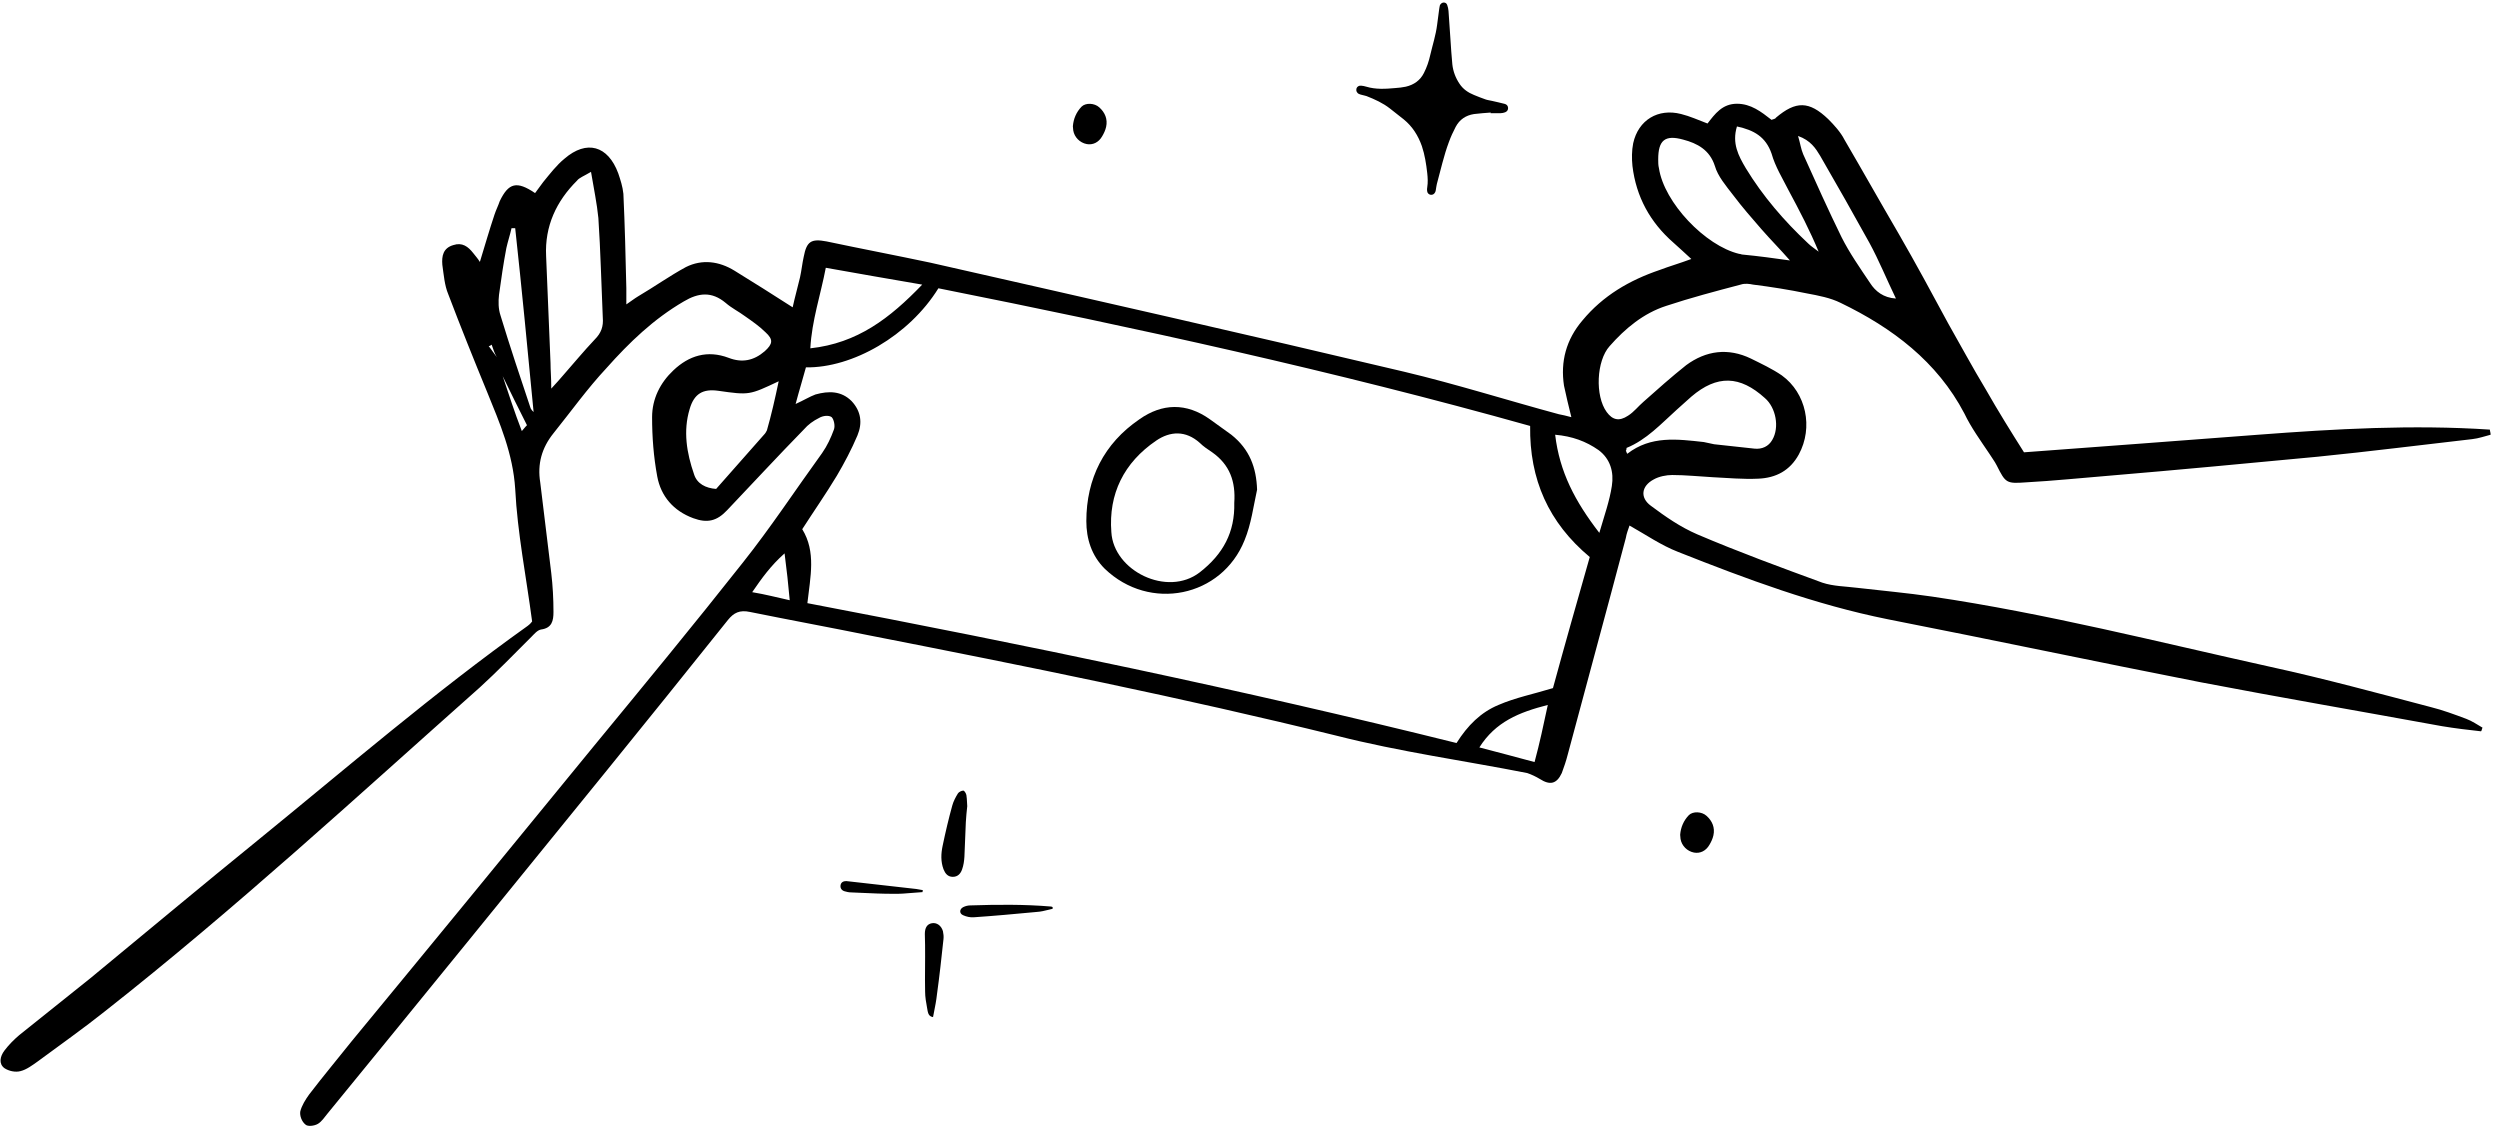 <svg width="247" height="112" viewBox="0 0 247 112" fill="none" xmlns="http://www.w3.org/2000/svg">
<g clip-path="url(#clip0_3_27)">
<g clip-path="url(#clip1_3_27)">
<path d="M52.574 61.401C51.993 56.988 51.12 52.647 50.902 48.306C50.684 44.833 49.375 41.794 48.139 38.756C46.83 35.572 45.521 32.317 44.285 29.061C43.921 28.193 43.848 27.18 43.703 26.167C43.63 25.299 43.776 24.503 44.794 24.213C45.666 23.924 46.248 24.358 46.757 25.009C46.975 25.299 47.193 25.516 47.411 25.878C47.921 24.213 48.357 22.694 48.866 21.175C49.011 20.741 49.23 20.307 49.375 19.872C50.248 18.064 51.047 17.847 52.865 19.077C53.156 18.715 53.374 18.353 53.665 17.991C54.32 17.196 54.974 16.327 55.774 15.676C57.955 13.795 60.064 14.374 61.082 17.123C61.3 17.774 61.519 18.425 61.591 19.149C61.737 22.26 61.809 25.371 61.882 28.482C61.882 28.916 61.882 29.423 61.882 30.074C62.318 29.784 62.682 29.495 63.046 29.278C64.645 28.337 66.172 27.252 67.772 26.384C69.372 25.588 71.044 25.805 72.572 26.746C74.462 27.903 76.28 29.061 78.316 30.363C78.534 29.35 78.825 28.337 79.043 27.397C79.189 26.746 79.261 26.022 79.407 25.371C79.698 23.852 80.134 23.562 81.661 23.852C85.079 24.575 88.496 25.226 91.914 25.95C107.548 29.495 123.182 33.04 138.743 36.73C143.906 37.96 148.924 39.552 154.014 40.926C154.378 40.999 154.741 41.071 155.25 41.216C154.959 40.058 154.741 39.117 154.523 38.105C154.159 35.717 154.741 33.547 156.341 31.666C158.377 29.206 160.995 27.686 163.976 26.673C164.921 26.312 165.939 26.022 167.103 25.588C166.376 24.937 165.867 24.43 165.358 23.996C163.031 21.971 161.649 19.438 161.286 16.4C161.213 15.676 161.213 14.88 161.358 14.157C161.867 11.842 163.831 10.684 166.085 11.263C166.957 11.48 167.757 11.842 168.703 12.203C169.43 11.263 170.157 10.25 171.611 10.25C172.993 10.25 174.011 11.046 175.029 11.842C175.174 11.769 175.393 11.769 175.465 11.625C177.429 9.961 178.738 9.961 180.628 11.769C181.21 12.348 181.864 13.072 182.228 13.795C184.046 16.906 185.791 20.017 187.609 23.128C189.281 26.022 190.881 28.988 192.481 31.955C193.717 34.125 194.881 36.296 196.19 38.466C197.426 40.637 198.735 42.735 199.971 44.688C207.824 44.11 215.459 43.531 223.095 42.952C230.73 42.373 238.365 41.939 246 42.446C246 42.59 246.073 42.735 246.073 42.952C245.491 43.097 244.91 43.314 244.255 43.386C239.165 43.965 234.075 44.616 228.985 45.123C222.077 45.774 215.241 46.425 208.333 47.004C205.643 47.221 202.879 47.51 200.189 47.655C198.226 47.799 198.153 47.727 197.28 45.991C197.062 45.557 196.771 45.195 196.553 44.833C195.68 43.531 194.735 42.228 194.081 40.854C191.39 35.717 186.955 32.389 181.864 29.929C180.846 29.423 179.683 29.206 178.519 28.988C176.774 28.627 174.956 28.337 173.211 28.12C172.848 28.048 172.411 27.976 171.975 28.12C169.503 28.771 167.03 29.423 164.631 30.218C162.376 30.942 160.558 32.461 159.031 34.198C157.722 35.645 157.577 39.117 158.741 40.709C159.322 41.505 159.977 41.65 160.849 41.071C161.431 40.709 161.867 40.13 162.376 39.696C163.758 38.466 165.14 37.236 166.594 36.079C168.557 34.632 170.739 34.342 172.993 35.428C174.011 35.934 175.102 36.441 176.047 37.092C178.447 38.828 179.174 42.228 177.72 44.905C176.847 46.497 175.465 47.221 173.72 47.293C172.193 47.365 170.739 47.221 169.212 47.148C167.903 47.076 166.521 46.931 165.212 46.931C164.631 46.931 163.903 47.076 163.394 47.365C162.158 48.017 162.013 49.174 163.104 49.97C164.558 51.055 166.012 52.068 167.685 52.791C171.757 54.528 175.902 56.047 180.046 57.567C181.137 57.928 182.301 57.928 183.464 58.073C185.937 58.362 188.409 58.58 190.881 58.941C202.152 60.605 213.205 63.427 224.331 65.887C229.639 67.044 234.947 68.491 240.183 69.866C241.346 70.155 242.51 70.59 243.673 71.024C244.255 71.241 244.764 71.602 245.273 71.892C245.2 72.037 245.2 72.181 245.128 72.254C243.819 72.109 242.583 71.964 241.274 71.747C233.348 70.3 225.349 68.925 217.423 67.406C207.097 65.38 196.844 63.21 186.518 61.184C179.319 59.737 172.557 57.205 165.794 54.528C164.122 53.877 162.667 52.864 160.995 51.923C160.849 52.357 160.704 52.719 160.631 53.153C158.741 60.316 156.777 67.478 154.887 74.569C154.741 75.148 154.523 75.799 154.305 76.377C153.796 77.463 153.141 77.607 152.123 76.956C151.76 76.739 151.323 76.522 150.887 76.377C144.634 75.148 138.307 74.279 132.054 72.688C116.783 68.925 101.367 65.814 85.879 62.776C81.952 61.98 78.025 61.256 74.099 60.461C73.081 60.244 72.499 60.533 71.917 61.256C67.918 66.249 63.918 71.241 59.919 76.16C50.757 87.447 41.594 98.734 32.359 110.02C32.068 110.382 31.777 110.816 31.414 111.033C31.05 111.25 30.396 111.322 30.178 111.105C29.814 110.816 29.596 110.237 29.669 109.803C29.814 109.224 30.178 108.645 30.541 108.139C31.923 106.33 33.377 104.594 34.759 102.857C42.758 93.163 50.757 83.395 58.683 73.701C63.627 67.696 68.572 61.691 73.371 55.613C76.135 52.14 78.607 48.378 81.225 44.761C81.734 44.037 82.097 43.241 82.388 42.446C82.534 42.084 82.388 41.433 82.17 41.216C81.879 40.999 81.297 41.071 80.934 41.288C80.352 41.577 79.843 41.939 79.407 42.446C76.862 45.05 74.389 47.727 71.844 50.404C70.826 51.489 69.881 51.706 68.499 51.2C66.536 50.476 65.3 49.029 64.936 47.076C64.573 45.123 64.427 43.169 64.427 41.216C64.427 39.407 65.227 37.815 66.536 36.585C68.063 35.138 69.881 34.559 71.99 35.355C73.299 35.862 74.462 35.645 75.553 34.704C76.353 33.981 76.425 33.547 75.626 32.823C75.044 32.244 74.317 31.738 73.59 31.231C73.008 30.797 72.281 30.436 71.699 29.929C70.317 28.771 69.008 28.916 67.554 29.784C64.573 31.521 62.173 33.836 59.919 36.368C58.028 38.394 56.428 40.637 54.683 42.807C53.52 44.254 53.083 45.846 53.374 47.655C53.738 50.621 54.102 53.66 54.465 56.626C54.611 57.856 54.683 59.158 54.683 60.461C54.683 61.329 54.538 62.052 53.447 62.197C53.083 62.269 52.793 62.631 52.502 62.92C50.829 64.585 49.157 66.321 47.411 67.913C35.195 78.765 23.27 89.762 10.399 99.891C8.217 101.628 5.963 103.219 3.709 104.883C3.2 105.245 2.618 105.679 2.036 105.824C1.527 105.968 0.873 105.824 0.437 105.534C-0.145 105.1 0 104.377 0.437 103.798C0.873 103.219 1.382 102.713 1.891 102.279C4.218 100.398 6.618 98.516 8.944 96.635C14.471 92.077 19.925 87.519 25.451 83.034C34.25 75.871 42.903 68.419 52.138 61.835C52.211 61.763 52.356 61.691 52.574 61.401ZM49.084 35.283C49.302 35.934 49.448 36.513 49.666 37.164C50.248 38.9 50.829 40.709 51.556 42.59C51.847 42.228 52.065 42.011 52.065 42.011C51.266 40.42 50.466 38.828 49.666 37.164C49.448 36.513 49.23 35.934 49.084 35.283C48.866 34.921 48.72 34.487 48.575 34.053C48.502 34.125 48.357 34.198 48.284 34.198C48.575 34.559 48.793 34.921 49.084 35.283ZM79.77 59.592C101.367 63.716 122.673 68.13 143.906 73.411C144.997 71.675 146.306 70.373 148.051 69.649C149.724 68.925 151.542 68.564 153.432 67.985C154.596 63.716 155.832 59.375 157.068 55.034C152.996 51.634 151.105 47.365 151.178 42.084C131.835 36.658 112.275 32.389 92.714 28.482C89.805 33.185 84.206 36.368 79.625 36.296C79.334 37.381 78.971 38.539 78.607 39.913C79.407 39.552 79.989 39.19 80.57 38.973C81.879 38.611 83.115 38.611 84.133 39.624C85.079 40.637 85.224 41.794 84.715 43.024C84.133 44.399 83.406 45.774 82.679 47.004C81.588 48.812 80.425 50.476 79.261 52.285C80.643 54.528 80.061 56.988 79.77 59.592ZM58.392 16.979C57.665 17.413 57.228 17.557 57.01 17.847C54.974 19.872 53.811 22.332 53.956 25.299C54.102 28.844 54.247 32.317 54.392 35.862C54.392 36.585 54.465 37.309 54.465 38.394C55.047 37.743 55.338 37.453 55.629 37.092C56.647 35.934 57.665 34.704 58.755 33.547C59.41 32.895 59.628 32.244 59.555 31.376C59.41 28.12 59.337 24.792 59.119 21.537C58.974 20.09 58.683 18.715 58.392 16.979ZM176.847 25.733C175.902 24.648 174.956 23.707 174.011 22.622C173.066 21.537 172.12 20.451 171.248 19.294C170.521 18.353 169.721 17.413 169.43 16.4C168.921 14.808 167.685 14.157 166.303 13.795C164.485 13.289 163.831 13.867 163.831 15.749C163.831 16.038 163.831 16.327 163.903 16.617C164.412 20.017 168.485 24.286 171.829 25.082C171.975 25.082 172.048 25.154 172.193 25.154C173.72 25.299 175.32 25.516 176.847 25.733ZM76.934 37.67C74.026 39.045 74.026 39.045 70.972 38.611C69.445 38.394 68.572 38.9 68.136 40.42C67.481 42.59 67.845 44.761 68.572 46.859C68.863 47.799 69.736 48.233 70.754 48.306C72.353 46.497 73.88 44.761 75.48 42.952C75.626 42.807 75.698 42.663 75.771 42.518C76.207 40.999 76.571 39.407 76.934 37.67ZM160.631 44.544C160.704 44.616 160.704 44.761 160.777 44.833C163.104 43.024 165.721 43.386 168.339 43.675C168.703 43.748 168.994 43.82 169.357 43.892C170.666 44.037 171.975 44.182 173.357 44.327C174.084 44.399 174.738 44.11 175.102 43.459C175.829 42.228 175.465 40.275 174.375 39.334C171.902 37.092 169.648 37.019 167.103 39.19C166.594 39.624 166.158 40.058 165.649 40.492C164.122 41.867 162.667 43.459 160.704 44.254C160.704 44.254 160.704 44.471 160.631 44.544ZM91.114 28.12C87.769 27.541 84.788 27.035 81.588 26.456C81.079 29.133 80.207 31.666 80.061 34.415C84.715 33.908 87.915 31.448 91.114 28.12ZM177.647 13.433C177.865 14.157 177.938 14.736 178.156 15.242C179.392 17.991 180.628 20.741 181.937 23.418C182.737 25.009 183.755 26.456 184.773 27.976C185.282 28.771 186.082 29.423 187.318 29.495C186.373 27.541 185.646 25.733 184.7 23.996C183.101 21.102 181.501 18.281 179.828 15.387C179.392 14.663 178.883 13.867 177.647 13.433ZM158.013 52.647C158.522 50.91 159.031 49.464 159.25 48.017C159.468 46.642 159.104 45.34 157.941 44.471C156.704 43.603 155.323 43.097 153.65 42.952C154.087 46.642 155.614 49.536 158.013 52.647ZM171.611 12.493C171.102 14.157 171.757 15.387 172.484 16.617C174.156 19.366 176.265 21.826 178.665 24.069C178.956 24.358 179.319 24.575 179.683 24.865C178.81 22.767 177.792 20.813 176.702 18.787C176.12 17.63 175.393 16.472 175.029 15.17C174.447 13.506 173.284 12.855 171.611 12.493ZM50.902 22.549C50.757 22.549 50.684 22.549 50.538 22.549C50.393 23.201 50.175 23.852 50.029 24.503C49.739 26.022 49.52 27.541 49.302 29.133C49.23 29.784 49.23 30.508 49.448 31.159C50.393 34.27 51.411 37.309 52.429 40.347C52.502 40.492 52.574 40.565 52.72 40.709C52.138 34.632 51.556 28.554 50.902 22.549ZM152.923 69.649C150.087 70.373 147.76 71.313 146.161 73.845C148.051 74.352 149.796 74.786 151.614 75.292C152.123 73.411 152.487 71.675 152.923 69.649ZM78.025 59.303C77.88 57.711 77.734 56.337 77.516 54.673C76.135 55.903 75.262 57.133 74.317 58.507C75.626 58.724 76.716 59.014 78.025 59.303Z" fill="black"/>
<path d="M124.2 48.377C123.836 50.042 123.618 51.778 122.964 53.37C120.709 59.013 113.583 60.46 109.148 56.191C107.839 54.889 107.33 53.225 107.33 51.489C107.33 47.292 109.075 43.819 112.565 41.432C114.819 39.84 117.219 39.768 119.546 41.432C120.273 41.938 120.928 42.445 121.655 42.951C123.473 44.398 124.127 46.207 124.2 48.377ZM121.946 49.68C122.091 47.582 121.509 45.918 119.764 44.688C119.328 44.398 118.892 44.109 118.528 43.747C117.146 42.517 115.619 42.59 114.238 43.53C111.038 45.701 109.511 48.812 109.802 52.574C110.02 56.408 115.328 59.013 118.528 56.553C120.855 54.744 122.018 52.574 121.946 49.68Z" fill="black"/>
<path d="M147.288 11.12C146.731 11.169 146.175 11.194 145.63 11.269C144.821 11.393 144.201 11.815 143.821 12.534C143.568 13.018 143.34 13.514 143.15 14.035C142.644 15.388 142.34 16.802 141.961 18.179C141.91 18.365 141.897 18.576 141.86 18.762C141.847 18.837 141.834 18.924 141.796 18.986C141.708 19.172 141.543 19.271 141.353 19.246C141.164 19.221 141.012 19.073 140.999 18.862C140.986 18.75 140.986 18.626 141.012 18.502C141.088 18.03 141.062 17.571 141.012 17.112C140.91 16.206 140.771 15.301 140.48 14.432C140.113 13.403 139.556 12.497 138.683 11.79C138.24 11.43 137.785 11.082 137.329 10.723C136.633 10.177 135.836 9.817 135.014 9.494C134.887 9.445 134.735 9.432 134.583 9.383C134.482 9.358 134.368 9.333 134.267 9.283C134.052 9.184 133.963 8.973 134.014 8.762C134.064 8.564 134.254 8.44 134.482 8.465C134.647 8.477 134.824 8.514 134.988 8.564C135.925 8.849 136.886 8.787 137.848 8.7C138.202 8.675 138.557 8.638 138.898 8.564C139.696 8.378 140.316 7.943 140.683 7.211C140.974 6.641 141.176 6.045 141.315 5.412C141.543 4.432 141.86 3.465 141.986 2.46C142.049 1.951 142.125 1.442 142.189 0.921C142.214 0.785 142.226 0.648 142.264 0.512C142.34 0.375 142.454 0.264 142.619 0.251C142.783 0.239 142.935 0.326 142.986 0.499C143.049 0.685 143.1 0.884 143.112 1.082C143.176 2.001 143.239 2.919 143.302 3.849C143.365 4.693 143.403 5.537 143.492 6.368C143.568 7.05 143.808 7.695 144.201 8.278C144.555 8.812 145.048 9.147 145.63 9.383C146.01 9.532 146.377 9.693 146.757 9.817C146.959 9.891 147.187 9.916 147.402 9.966C147.82 10.065 148.25 10.152 148.667 10.264C148.857 10.313 148.984 10.45 148.997 10.648C149.022 10.834 148.908 11.02 148.705 11.095C148.566 11.145 148.414 11.182 148.263 11.182C147.934 11.194 147.592 11.182 147.263 11.182C147.288 11.157 147.288 11.132 147.288 11.12Z" fill="black"/>
<path fill-rule="evenodd" clip-rule="evenodd" d="M95.424 81.241C95.452 80.71 95.508 80.18 95.564 79.649C95.555 79.525 95.549 79.404 95.543 79.286C95.53 79.03 95.518 78.788 95.48 78.559C95.452 78.392 95.284 78.112 95.173 78.112C95.005 78.112 94.726 78.252 94.642 78.392C94.418 78.755 94.195 79.174 94.083 79.593C93.72 80.906 93.413 82.219 93.133 83.56C92.966 84.342 92.938 85.124 93.217 85.878C93.385 86.297 93.636 86.632 94.139 86.632C94.642 86.632 94.921 86.297 95.061 85.878C95.201 85.487 95.257 85.068 95.284 84.649C95.312 84.076 95.333 83.511 95.354 82.945C95.375 82.379 95.396 81.814 95.424 81.241ZM91.653 99.901C91.709 100.153 91.793 100.432 92.184 100.488C92.212 100.343 92.24 100.197 92.27 100.05L92.27 100.048C92.387 99.459 92.508 98.851 92.575 98.225C92.826 96.41 93.022 94.594 93.217 92.778C93.245 92.527 93.217 92.247 93.161 91.996C92.994 91.437 92.547 91.13 92.072 91.214C91.597 91.298 91.374 91.661 91.374 92.275C91.401 93.002 91.401 93.756 91.401 94.482C91.401 94.874 91.398 95.266 91.395 95.657C91.389 96.436 91.383 97.212 91.401 97.974C91.401 98.509 91.499 99.045 91.596 99.58C91.615 99.687 91.634 99.794 91.653 99.901ZM103.589 89.888C103.213 89.981 102.831 90.076 102.464 90.096L102.196 90.121C100.192 90.308 98.212 90.493 96.206 90.627C95.871 90.655 95.48 90.571 95.173 90.431C94.754 90.264 94.782 89.817 95.173 89.621C95.396 89.51 95.648 89.454 95.871 89.454C98.525 89.37 101.179 89.342 103.833 89.565C103.888 89.565 103.944 89.593 104 89.621V89.789C103.865 89.819 103.727 89.853 103.589 89.888ZM90.172 88.215C90.498 88.187 90.824 88.159 91.15 88.141C91.15 88.085 91.15 88.029 91.178 87.945C91.066 87.931 90.962 87.91 90.857 87.889C90.752 87.868 90.647 87.847 90.535 87.833C89.544 87.722 88.559 87.61 87.574 87.498C86.59 87.386 85.605 87.275 84.613 87.163C84.446 87.149 84.278 87.128 84.111 87.107C83.943 87.086 83.775 87.065 83.608 87.051C83.328 87.051 83.105 87.163 83.049 87.442C82.993 87.75 83.161 87.973 83.44 88.057C83.636 88.113 83.859 88.169 84.083 88.169C84.417 88.182 84.753 88.198 85.09 88.213C86.132 88.26 87.182 88.308 88.217 88.308C88.869 88.327 89.521 88.271 90.172 88.215Z" fill="black"/>
<path d="M106 12.478C106.056 11.75 106.336 11.078 106.859 10.537C107.251 10.144 108.128 10.163 108.613 10.611C109.173 11.115 109.453 11.768 109.285 12.534C109.211 12.87 109.061 13.187 108.893 13.467C108.539 14.083 107.96 14.345 107.363 14.233C106.691 14.102 106.149 13.56 106.037 12.889C106.019 12.758 106.019 12.627 106 12.478Z" fill="black"/>
<path d="M166 82.478C166.056 81.75 166.336 81.078 166.859 80.537C167.251 80.144 168.128 80.163 168.613 80.611C169.173 81.115 169.453 81.769 169.285 82.534C169.211 82.87 169.061 83.187 168.893 83.467C168.539 84.083 167.96 84.345 167.363 84.233C166.691 84.102 166.149 83.561 166.037 82.888C166.019 82.758 166.019 82.627 166 82.478Z" fill="black"/>
</g>
</g>
<defs>
<clipPath id="clip0_3_27">
<rect width="247" height="111" fill="white" transform="translate(0 0.25)"/>
</clipPath>
<clipPath id="clip1_3_27">
<rect width="247" height="111" fill="white" transform="translate(0 0.25)"/>
</clipPath>
</defs>
</svg>
